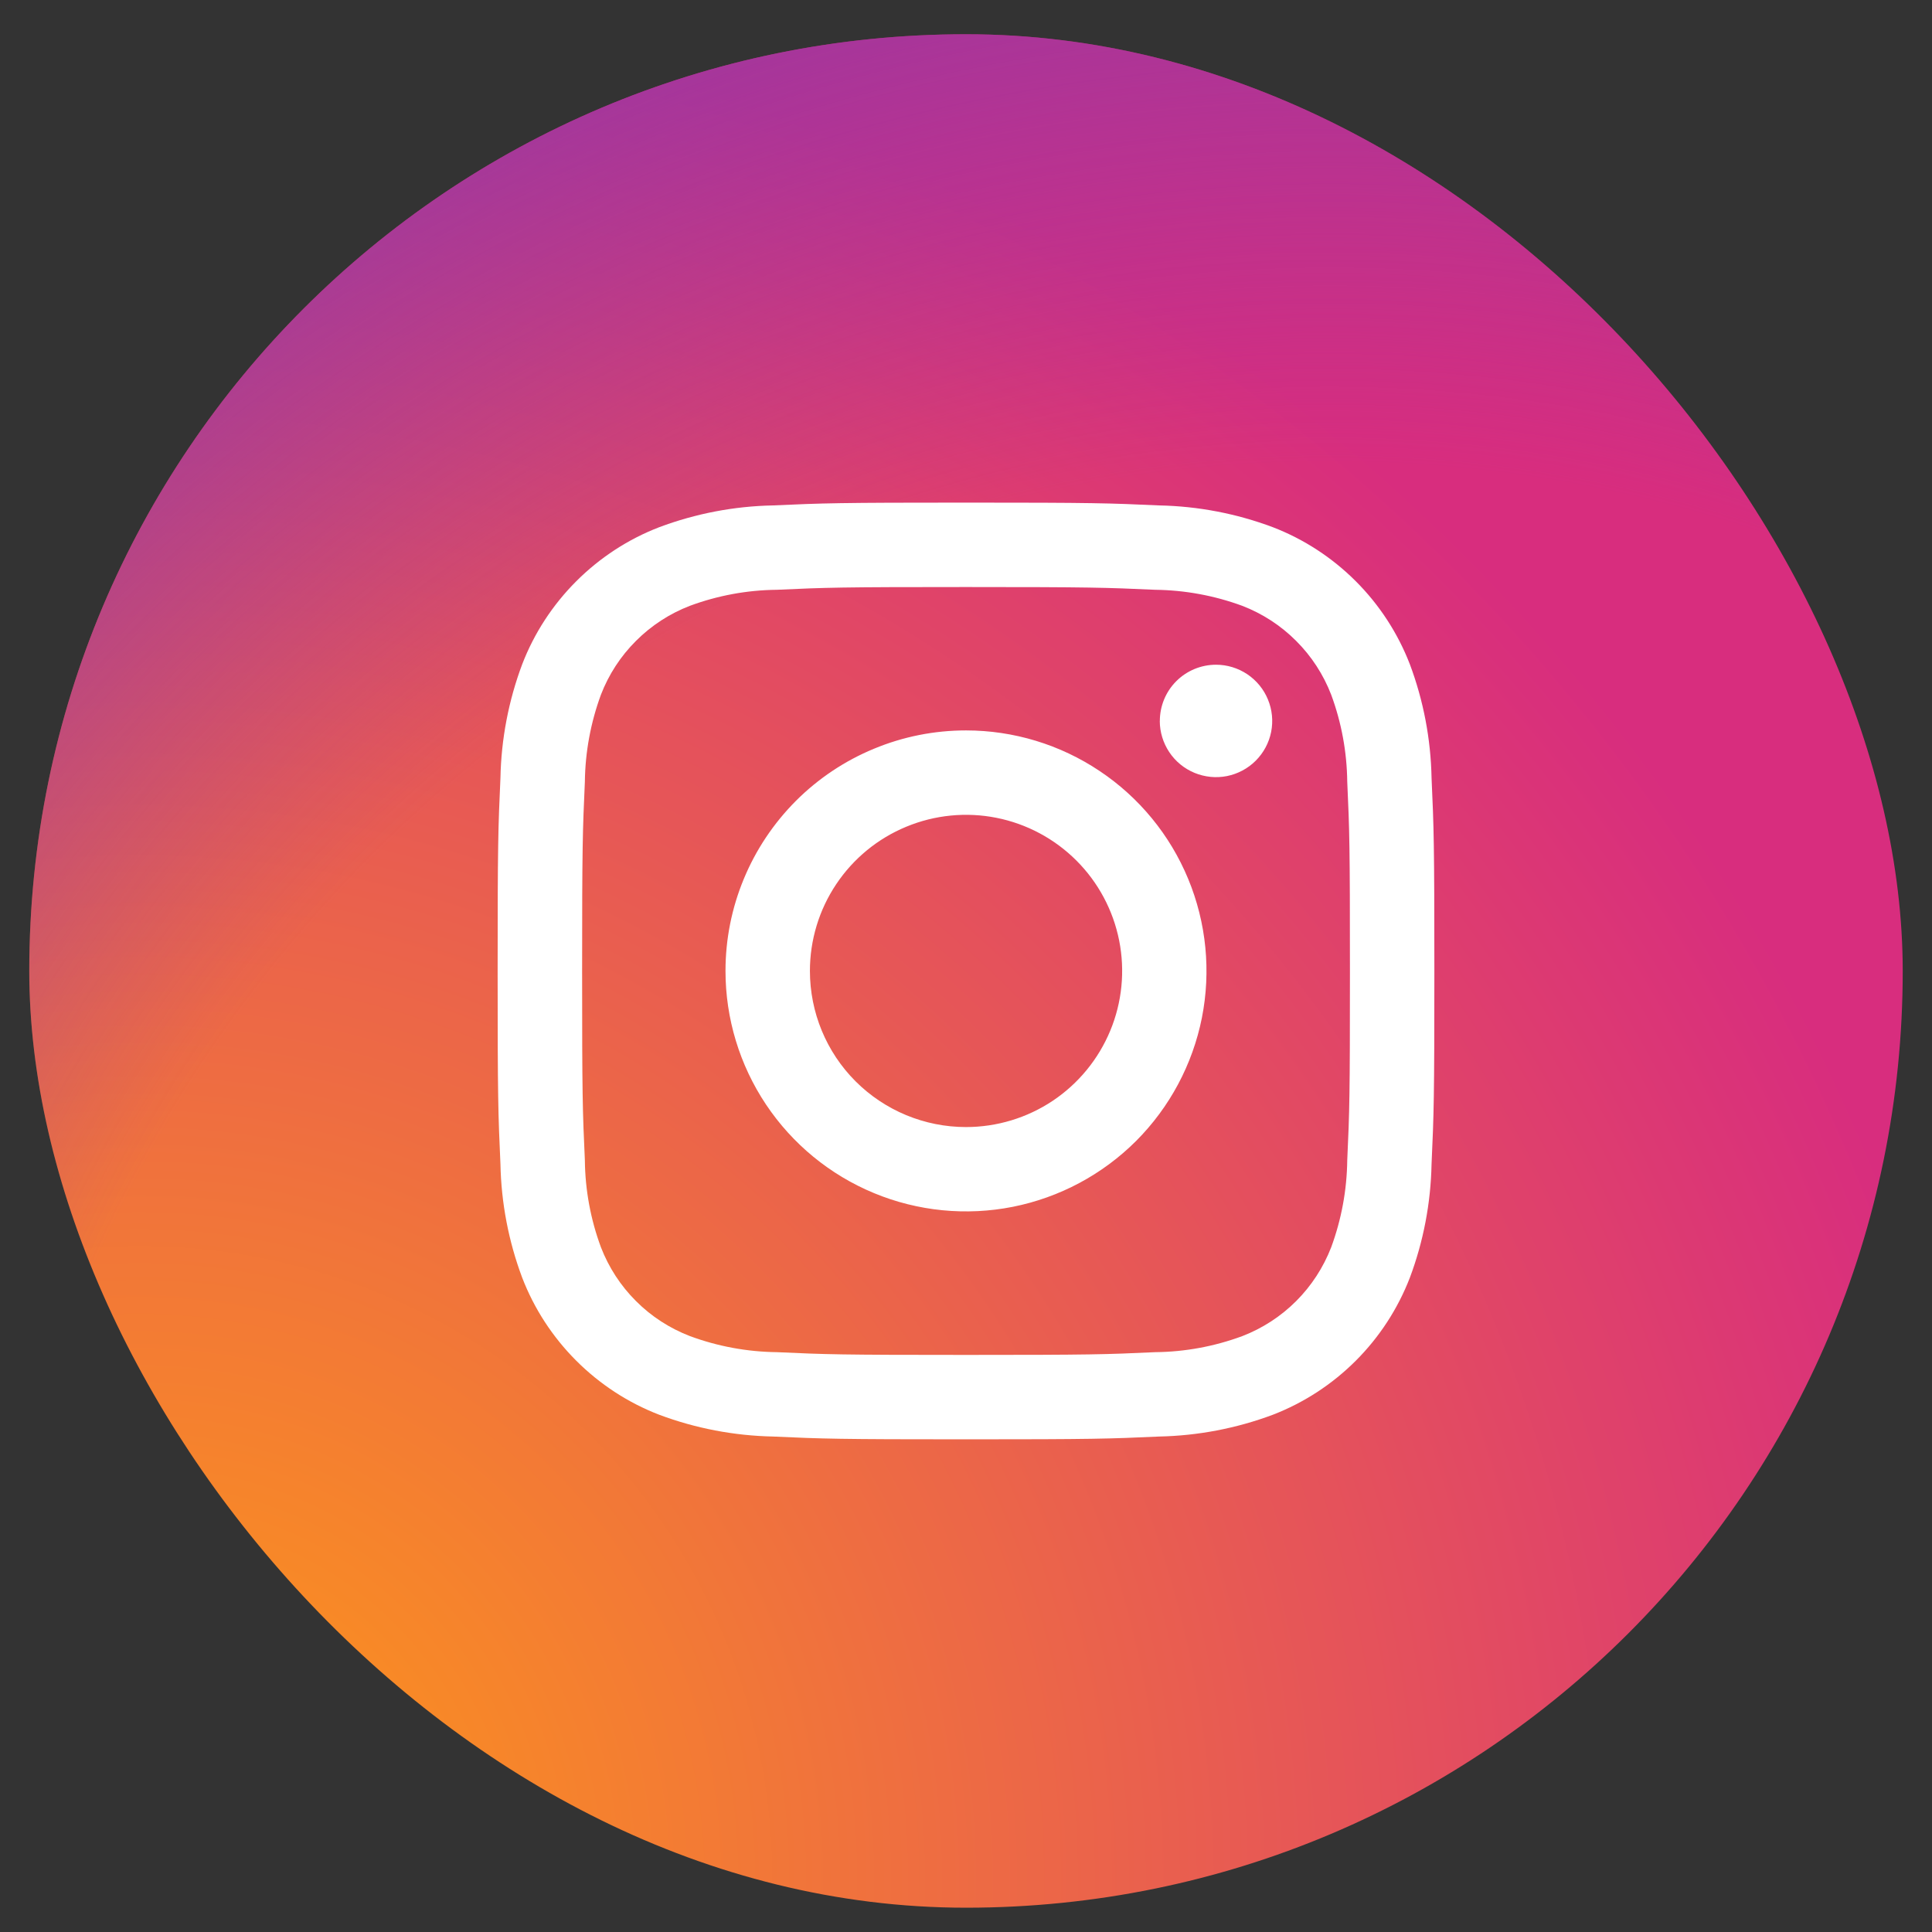 <svg width="33" height="33" viewBox="0 0 33 33" fill="none" xmlns="http://www.w3.org/2000/svg">
<rect x="0" y="0" width="33" height="33" fill="#333333" stroke="none"/>
<g id="instagram (10) 1">
<g clip-path="url(#clip0_58_3716)">
<path id="Path 16" d="M8.615 32.472C7.377 32.458 6.151 32.231 4.99 31.801C4.142 31.487 3.376 30.989 2.746 30.341C2.096 29.712 1.597 28.945 1.284 28.097C0.854 26.936 0.628 25.71 0.614 24.473C0.519 22.415 0.5 21.798 0.5 16.585C0.5 11.372 0.521 10.757 0.613 8.698C0.628 7.461 0.855 6.235 1.284 5.075C1.598 4.227 2.097 3.46 2.744 2.829C3.374 2.18 4.141 1.681 4.989 1.369C6.15 0.939 7.376 0.712 8.614 0.698C10.672 0.604 11.29 0.585 16.5 0.585C21.71 0.585 22.328 0.606 24.387 0.698C25.625 0.713 26.85 0.94 28.011 1.369C28.859 1.682 29.626 2.181 30.255 2.829C30.904 3.459 31.403 4.226 31.716 5.074C32.146 6.235 32.373 7.461 32.387 8.699C32.481 10.758 32.5 11.374 32.5 16.586C32.5 21.797 32.481 22.414 32.387 24.473C32.372 25.71 32.145 26.936 31.716 28.097C31.391 28.939 30.893 29.703 30.255 30.341C29.617 30.979 28.853 31.476 28.011 31.801C26.85 32.231 25.624 32.458 24.386 32.472C22.329 32.566 21.711 32.585 16.499 32.585C11.288 32.585 10.671 32.567 8.614 32.472" fill="url(#paint0_radial_58_3716)"/>
<path id="Path 17" d="M8.615 32.472C7.377 32.458 6.151 32.231 4.99 31.801C4.142 31.487 3.376 30.989 2.746 30.341C2.096 29.712 1.597 28.945 1.284 28.097C0.854 26.936 0.628 25.71 0.614 24.473C0.519 22.415 0.5 21.798 0.5 16.585C0.5 11.372 0.521 10.757 0.613 8.698C0.628 7.461 0.855 6.235 1.284 5.075C1.598 4.227 2.097 3.46 2.744 2.829C3.374 2.18 4.141 1.681 4.989 1.369C6.15 0.939 7.376 0.712 8.614 0.698C10.672 0.604 11.29 0.585 16.5 0.585C21.71 0.585 22.328 0.606 24.387 0.698C25.625 0.713 26.85 0.94 28.011 1.369C28.859 1.682 29.626 2.181 30.255 2.829C30.904 3.459 31.403 4.226 31.716 5.074C32.146 6.235 32.373 7.461 32.387 8.699C32.481 10.758 32.5 11.374 32.5 16.586C32.5 21.797 32.481 22.414 32.387 24.473C32.372 25.71 32.145 26.936 31.716 28.097C31.391 28.939 30.893 29.703 30.255 30.341C29.617 30.979 28.853 31.476 28.011 31.801C26.85 32.231 25.624 32.458 24.386 32.472C22.329 32.566 21.711 32.585 16.499 32.585C11.288 32.585 10.671 32.567 8.614 32.472" fill="url(#paint1_radial_58_3716)"/>
<path id="Path 18" d="M13.834 16.584C13.834 16.057 13.99 15.541 14.283 15.103C14.576 14.664 14.993 14.322 15.48 14.121C15.967 13.919 16.504 13.866 17.021 13.969C17.538 14.072 18.013 14.326 18.386 14.699C18.759 15.072 19.013 15.547 19.116 16.064C19.219 16.582 19.166 17.118 18.964 17.605C18.762 18.092 18.42 18.509 17.982 18.802C17.543 19.095 17.027 19.251 16.5 19.251C15.793 19.251 15.114 18.97 14.614 18.47C14.114 17.97 13.834 17.291 13.834 16.584ZM12.392 16.584C12.392 17.397 12.633 18.191 13.084 18.866C13.536 19.542 14.177 20.068 14.928 20.379C15.678 20.69 16.505 20.771 17.301 20.613C18.098 20.454 18.83 20.063 19.405 19.489C19.979 18.914 20.37 18.182 20.529 17.386C20.687 16.589 20.606 15.763 20.295 15.012C19.984 14.261 19.458 13.62 18.782 13.169C18.107 12.717 17.312 12.476 16.5 12.476C15.96 12.476 15.426 12.582 14.928 12.789C14.429 12.995 13.976 13.298 13.595 13.679C13.214 14.061 12.911 14.514 12.705 15.012C12.498 15.511 12.392 16.045 12.392 16.584ZM19.81 12.314C19.81 12.503 19.867 12.689 19.972 12.847C20.077 13.005 20.227 13.128 20.403 13.201C20.578 13.273 20.771 13.293 20.957 13.256C21.143 13.219 21.315 13.127 21.449 12.993C21.583 12.859 21.675 12.688 21.712 12.502C21.749 12.316 21.73 12.123 21.657 11.947C21.585 11.772 21.462 11.622 21.304 11.516C21.146 11.411 20.961 11.354 20.771 11.354C20.516 11.354 20.272 11.455 20.092 11.635C19.912 11.815 19.811 12.059 19.811 12.314M13.268 23.096C12.761 23.09 12.258 22.997 11.783 22.821C11.438 22.688 11.124 22.485 10.863 22.223C10.601 21.962 10.397 21.648 10.264 21.303C10.088 20.828 9.995 20.325 9.99 19.818C9.951 18.975 9.943 18.721 9.943 16.585C9.943 14.449 9.952 14.196 9.99 13.352C9.996 12.845 10.089 12.343 10.264 11.867C10.397 11.521 10.601 11.208 10.863 10.947C11.124 10.685 11.438 10.481 11.783 10.348C12.258 10.172 12.761 10.079 13.268 10.074C14.111 10.035 14.365 10.027 16.5 10.027C18.636 10.027 18.889 10.036 19.733 10.074C20.241 10.08 20.743 10.173 21.219 10.348C21.564 10.481 21.878 10.685 22.139 10.947C22.401 11.208 22.605 11.522 22.738 11.867C22.914 12.343 23.006 12.845 23.012 13.352C23.051 14.197 23.058 14.449 23.058 16.585C23.058 18.722 23.051 18.974 23.012 19.818C23.006 20.326 22.913 20.828 22.738 21.304C22.604 21.649 22.401 21.962 22.139 22.224C21.878 22.485 21.564 22.689 21.219 22.822C20.743 22.998 20.241 23.091 19.733 23.096C18.89 23.135 18.637 23.143 16.5 23.143C14.364 23.143 14.111 23.135 13.268 23.096M13.202 8.633C12.538 8.646 11.882 8.772 11.26 9.005C10.728 9.21 10.246 9.525 9.843 9.928C9.44 10.331 9.125 10.813 8.92 11.345C8.687 11.966 8.561 12.623 8.548 13.287C8.509 14.14 8.5 14.412 8.5 16.585C8.5 18.758 8.509 19.03 8.548 19.883C8.561 20.547 8.687 21.204 8.92 21.825C9.125 22.357 9.44 22.839 9.843 23.242C10.246 23.645 10.728 23.96 11.26 24.165C11.882 24.398 12.538 24.523 13.202 24.537C14.055 24.576 14.328 24.585 16.5 24.585C18.673 24.585 18.945 24.576 19.799 24.537C20.462 24.523 21.119 24.398 21.741 24.165C22.272 23.96 22.755 23.645 23.158 23.242C23.561 22.839 23.875 22.357 24.081 21.825C24.314 21.204 24.439 20.547 24.452 19.883C24.491 19.03 24.5 18.758 24.5 16.585C24.5 14.412 24.491 14.14 24.452 13.287C24.439 12.623 24.314 11.966 24.081 11.345C23.875 10.813 23.561 10.331 23.158 9.928C22.755 9.525 22.273 9.21 21.741 9.005C21.12 8.772 20.463 8.646 19.799 8.633C18.946 8.594 18.674 8.585 16.501 8.585C14.329 8.585 14.056 8.594 13.202 8.633" fill="white"/>
</g>
</g>
<defs>
<radialGradient id="paint0_radial_58_3716" cx="0" cy="0" r="1" gradientUnits="userSpaceOnUse" gradientTransform="translate(2.571 31.884) scale(40.628)">
<stop offset="0.09" stop-color="#FA8F21"/>
<stop offset="0.78" stop-color="#D82D7E"/>
</radialGradient>
<radialGradient id="paint1_radial_58_3716" cx="0" cy="0" r="1" gradientUnits="userSpaceOnUse" gradientTransform="translate(22.665 30.856) scale(35.753)">
<stop offset="0.64" stop-color="#8C3AAA" stop-opacity="0"/>
<stop offset="1" stop-color="#8C3AAA"/>
</radialGradient>
<clipPath id="clip0_58_3716">
<rect x="0.5" y="0.585" width="32" height="32" rx="16" fill="white"/>
</clipPath>
</defs>
</svg>
